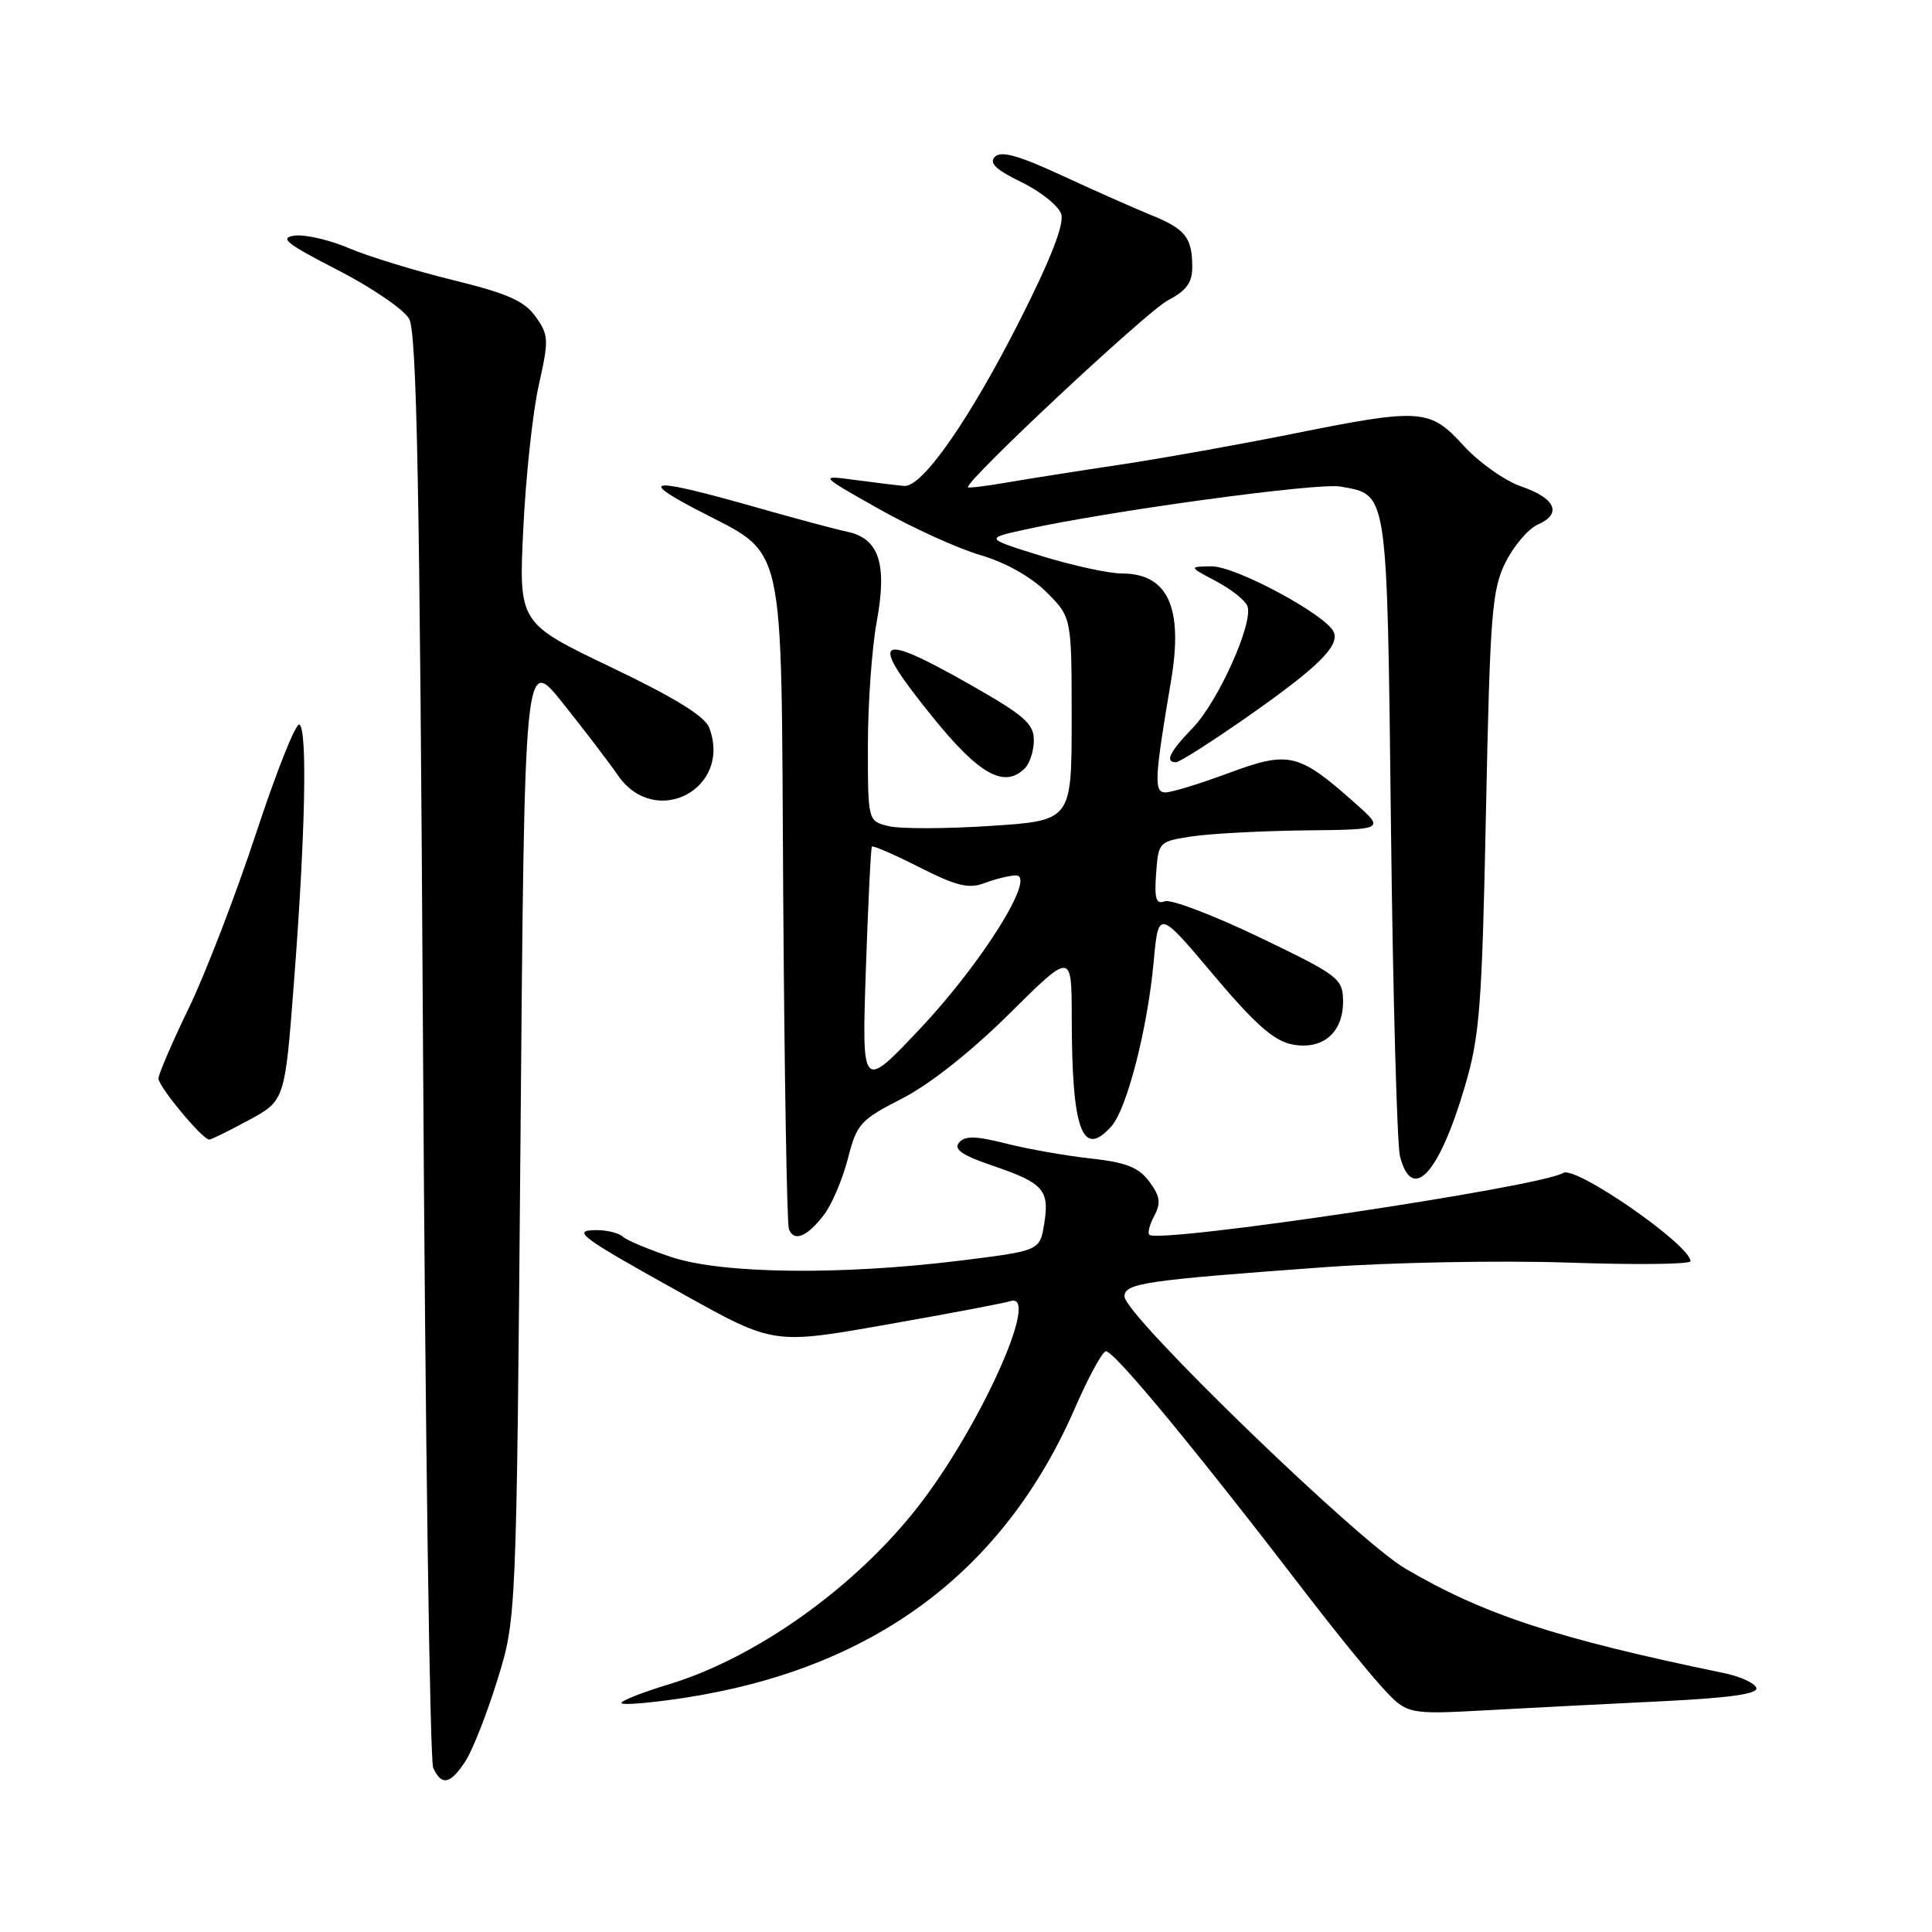 <?xml version="1.0" encoding="UTF-8" standalone="no"?>
<!DOCTYPE svg PUBLIC "-//W3C//DTD SVG 1.1//EN" "http://www.w3.org/Graphics/SVG/1.1/DTD/svg11.dtd" >
<svg xmlns="http://www.w3.org/2000/svg" xmlns:xlink="http://www.w3.org/1999/xlink" version="1.1" viewBox="0 0 256 256">
 <g >
 <path fill="currentColor"
d=" M 61.65 233.40 C 62.59 231.98 64.50 227.14 65.89 222.65 C 68.43 214.50 68.43 214.50 68.97 150.66 C 69.50 86.81 69.50 86.81 74.57 93.16 C 77.36 96.65 80.65 100.96 81.89 102.75 C 86.83 109.89 97.05 104.53 93.97 96.41 C 93.39 94.90 89.36 92.42 80.93 88.39 C 68.73 82.55 68.73 82.55 69.34 70.02 C 69.67 63.14 70.59 54.59 71.39 51.04 C 72.74 45.01 72.72 44.41 70.97 41.96 C 69.48 39.87 67.26 38.89 59.98 37.10 C 54.96 35.87 48.77 33.97 46.23 32.88 C 43.69 31.80 40.46 31.05 39.06 31.22 C 36.94 31.49 37.92 32.28 44.71 35.76 C 49.23 38.08 53.50 41.00 54.21 42.24 C 55.23 44.02 55.62 64.39 56.05 138.50 C 56.35 190.20 56.96 233.29 57.40 234.25 C 58.52 236.67 59.66 236.44 61.65 233.40 Z  M 220.30 225.42 C 229.24 224.98 232.98 224.45 232.72 223.65 C 232.52 223.02 230.58 222.13 228.42 221.69 C 206.22 217.10 196.60 213.94 186.22 207.85 C 179.82 204.10 149.00 174.24 149.00 171.79 C 149.00 170.03 151.69 169.64 175.50 167.91 C 184.30 167.27 198.81 167.00 207.75 167.30 C 216.69 167.61 224.00 167.53 224.00 167.12 C 224.00 164.98 208.77 154.41 207.13 155.42 C 204.14 157.27 153.50 164.83 152.28 163.61 C 152.04 163.37 152.34 162.23 152.96 161.08 C 153.85 159.40 153.72 158.50 152.29 156.57 C 150.88 154.68 149.22 154.02 144.50 153.50 C 141.20 153.14 136.15 152.25 133.29 151.52 C 129.24 150.50 127.85 150.48 127.07 151.41 C 126.34 152.30 127.52 153.10 131.56 154.47 C 138.28 156.76 139.09 157.67 138.36 162.18 C 137.78 165.73 137.78 165.73 127.14 167.05 C 111.38 168.99 95.71 168.80 89.00 166.58 C 85.97 165.57 83.07 164.36 82.55 163.88 C 82.03 163.39 80.47 163.00 79.10 163.00 C 75.64 163.00 76.69 163.79 90.50 171.47 C 102.50 178.16 102.50 178.16 117.50 175.51 C 125.75 174.06 133.12 172.66 133.88 172.41 C 137.99 171.07 129.84 189.17 121.58 199.72 C 113.26 210.35 100.23 219.64 88.70 223.16 C 84.96 224.29 82.10 225.44 82.36 225.69 C 82.62 225.95 86.28 225.64 90.50 225.00 C 115.65 221.19 132.96 208.37 142.46 186.53 C 144.14 182.66 145.95 179.30 146.49 179.06 C 147.38 178.67 158.29 191.87 173.72 212.00 C 176.89 216.12 181.03 221.23 182.94 223.35 C 186.41 227.19 186.41 227.19 196.95 226.62 C 202.75 226.30 213.26 225.76 220.30 225.42 Z  M 109.25 160.87 C 110.27 159.50 111.67 156.17 112.36 153.48 C 113.53 148.91 114.00 148.39 119.55 145.55 C 123.20 143.68 128.70 139.33 133.75 134.32 C 142.00 126.14 142.00 126.14 142.01 134.82 C 142.03 149.80 143.40 153.56 147.26 149.25 C 149.31 146.97 152.05 136.33 152.86 127.51 C 153.50 120.52 153.50 120.52 160.75 129.13 C 166.23 135.64 168.78 137.91 171.17 138.38 C 175.24 139.20 178.02 136.84 177.96 132.60 C 177.92 129.65 177.37 129.24 166.85 124.18 C 160.77 121.26 155.14 119.12 154.34 119.42 C 153.18 119.87 152.95 119.11 153.19 115.74 C 153.50 111.54 153.55 111.49 158.00 110.82 C 160.47 110.45 167.22 110.10 173.00 110.03 C 183.50 109.92 183.50 109.92 179.50 106.37 C 172.07 99.77 170.80 99.47 162.84 102.42 C 159.02 103.84 155.23 105.00 154.43 105.00 C 152.88 105.00 152.97 103.19 155.16 90.26 C 156.82 80.51 154.77 76.01 148.68 75.99 C 146.93 75.99 142.12 74.94 138.00 73.67 C 130.50 71.34 130.50 71.34 135.77 70.18 C 146.93 67.71 174.65 63.93 177.61 64.47 C 183.95 65.63 183.78 64.44 184.31 109.50 C 184.57 132.05 185.12 151.74 185.51 153.25 C 187.13 159.41 190.67 155.59 194.09 144.00 C 196.08 137.29 196.37 133.46 196.90 107.50 C 197.44 81.21 197.69 78.13 199.50 74.50 C 200.60 72.30 202.52 70.05 203.78 69.50 C 207.02 68.08 206.13 66.02 201.57 64.46 C 199.42 63.72 195.98 61.29 193.94 59.06 C 189.43 54.12 188.34 54.05 171.00 57.54 C 164.12 58.92 154.00 60.73 148.50 61.56 C 143.00 62.38 136.25 63.45 133.50 63.92 C 130.75 64.40 128.39 64.69 128.27 64.57 C 127.63 64.01 151.93 41.27 154.75 39.80 C 157.24 38.49 158.00 37.44 157.98 35.30 C 157.96 31.45 157.06 30.33 152.46 28.47 C 150.28 27.58 145.00 25.24 140.72 23.26 C 135.00 20.61 132.65 19.95 131.83 20.77 C 131.01 21.59 131.94 22.48 135.35 24.14 C 137.90 25.38 140.27 27.28 140.62 28.37 C 141.04 29.70 139.24 34.32 135.14 42.43 C 128.47 55.60 122.21 64.57 119.82 64.39 C 118.98 64.32 116.09 63.97 113.40 63.61 C 108.50 62.95 108.50 62.95 116.50 67.46 C 120.90 69.94 126.94 72.69 129.93 73.56 C 133.28 74.55 136.63 76.43 138.68 78.48 C 142.00 81.80 142.00 81.80 142.00 95.27 C 142.00 108.74 142.00 108.74 131.21 109.44 C 125.27 109.83 119.20 109.84 117.71 109.46 C 115.00 108.78 115.00 108.78 115.00 98.76 C 115.00 93.24 115.53 85.87 116.17 82.38 C 117.58 74.72 116.49 71.36 112.28 70.46 C 110.75 70.14 105.45 68.72 100.50 67.31 C 86.44 63.32 84.36 63.33 92.00 67.37 C 104.40 73.92 103.46 69.79 103.78 118.83 C 103.94 142.30 104.27 162.10 104.53 162.83 C 105.17 164.64 107.00 163.88 109.25 160.87 Z  M 32.99 148.41 C 37.75 145.82 37.75 145.82 38.95 130.16 C 40.46 110.59 40.75 96.65 39.67 96.00 C 39.22 95.72 36.63 102.21 33.93 110.42 C 31.22 118.62 27.21 129.06 25.00 133.61 C 22.80 138.16 21.00 142.34 21.00 142.91 C 21.00 143.98 26.83 151.00 27.72 151.00 C 28.00 151.00 30.37 149.83 32.99 148.41 Z  M 135.80 101.80 C 136.46 101.14 137.00 99.45 136.99 98.05 C 136.99 95.90 135.67 94.76 128.61 90.75 C 115.97 83.58 115.00 84.39 123.56 94.99 C 129.76 102.66 133.09 104.51 135.80 101.80 Z  M 165.08 95.12 C 174.56 88.49 177.47 85.66 176.75 83.79 C 175.88 81.55 163.73 75.00 160.52 75.04 C 157.50 75.09 157.50 75.09 161.13 77.01 C 163.12 78.06 165.00 79.55 165.29 80.31 C 166.12 82.48 161.42 92.97 158.05 96.45 C 154.98 99.62 154.30 101.00 155.83 101.00 C 156.28 101.00 160.45 98.35 165.08 95.12 Z  M 114.73 128.50 C 115.03 119.70 115.39 112.36 115.53 112.18 C 115.68 112.01 118.52 113.24 121.85 114.93 C 126.83 117.44 128.38 117.81 130.52 116.99 C 131.96 116.45 133.80 116.00 134.62 116.00 C 137.37 116.00 130.13 127.58 121.95 136.27 C 114.19 144.50 114.19 144.50 114.73 128.50 Z "/>
</g>
</svg>